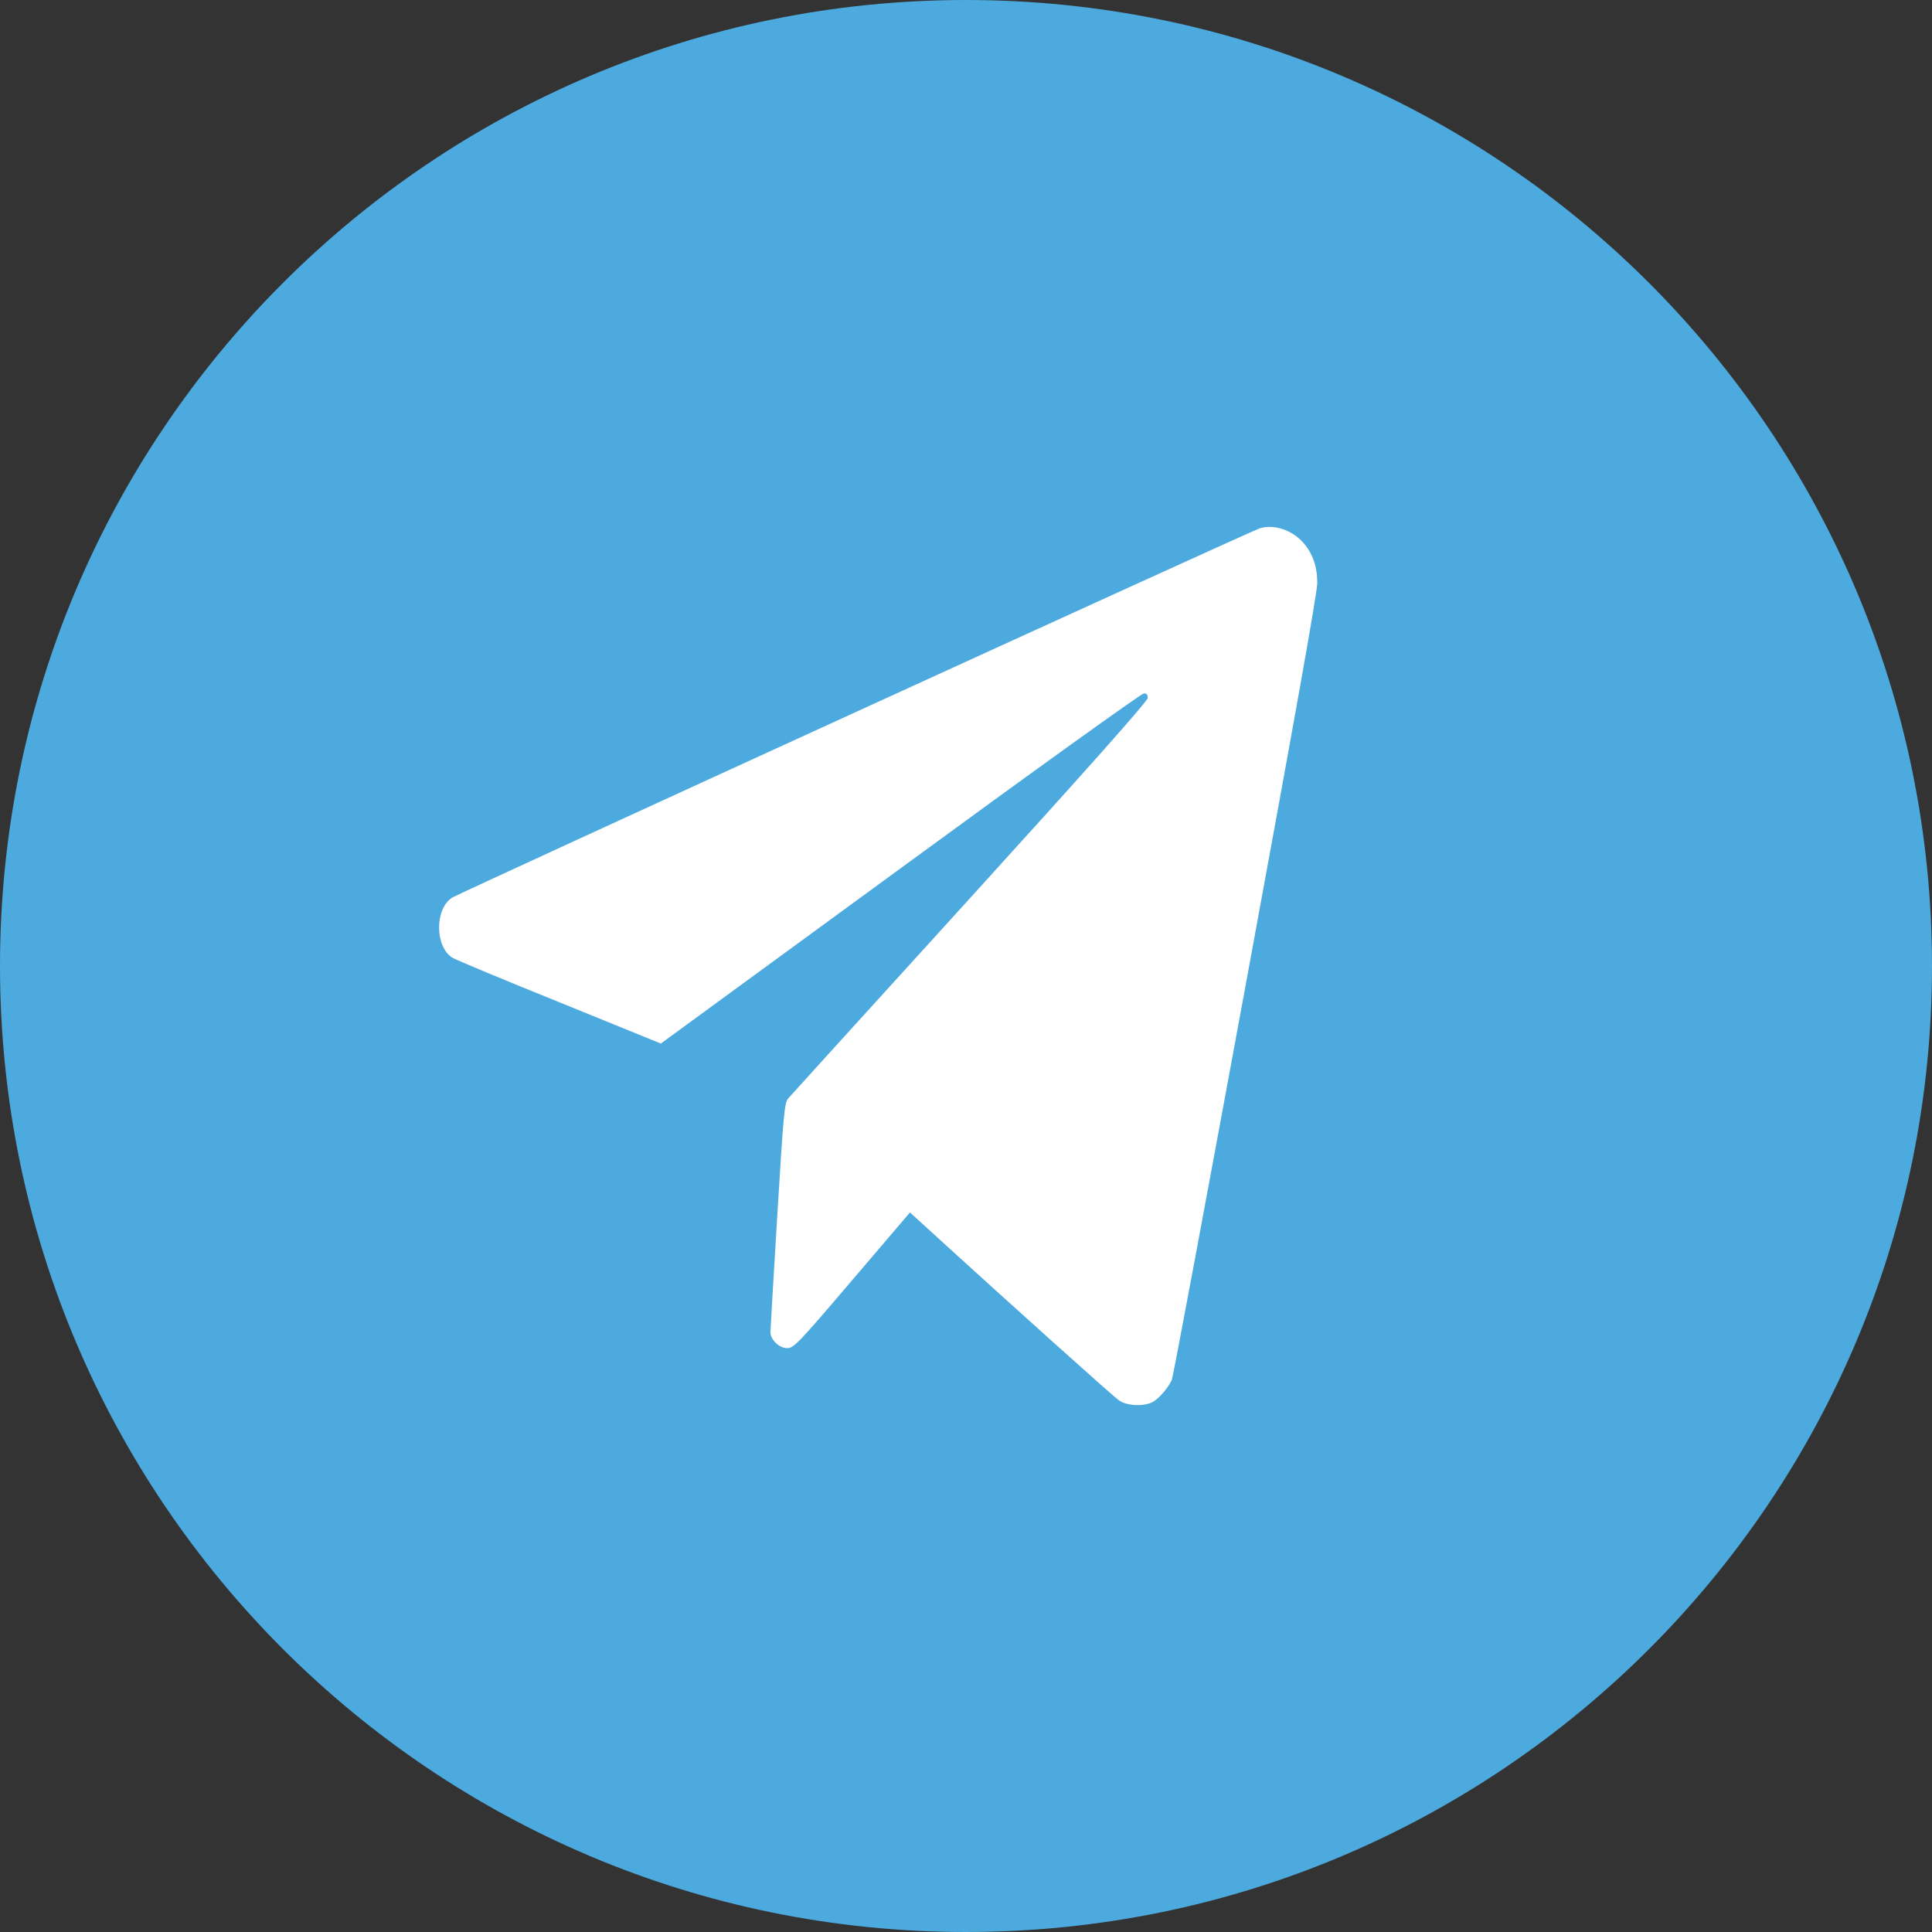 <svg width="44" height="44" viewBox="0 0 44 44" fill="none" xmlns="http://www.w3.org/2000/svg">
<rect x="0" y="0" width="44" height="44" fill="#333333" stroke="none"/>
<path d="M44 22C44 34.15 34.15 44 22 44C9.85 44 0 34.15 0 22C0 9.85 9.85 0 22 0C34.15 0 44 9.85 44 22Z" fill="#4CAADF"/>
<path d="M28.692 12.031C28.509 12.084 10.502 20.319 10.301 20.441C9.899 20.687 9.899 21.562 10.305 21.813C10.372 21.855 11.47 22.314 12.742 22.827L15.05 23.766L20.505 19.779C23.5 17.586 25.996 15.793 26.049 15.793C26.108 15.788 26.139 15.82 26.139 15.895C26.139 15.964 24.853 17.415 22.09 20.457C19.863 22.907 17.997 24.961 17.947 25.02C17.867 25.121 17.845 25.329 17.702 27.683C17.617 29.092 17.546 30.287 17.546 30.34C17.546 30.511 17.747 30.703 17.925 30.703C18.077 30.703 18.171 30.607 19.407 29.156L20.724 27.613L21.269 28.11C22.893 29.593 25.34 31.792 25.478 31.888C25.666 32.027 26.081 32.038 26.277 31.915C26.42 31.824 26.616 31.589 26.688 31.424C26.715 31.365 27.469 27.325 28.366 22.453C29.509 16.241 30 13.493 30 13.274C30 12.901 29.893 12.602 29.683 12.362C29.424 12.068 29.022 11.935 28.692 12.031Z" fill="white"/>
</svg>
